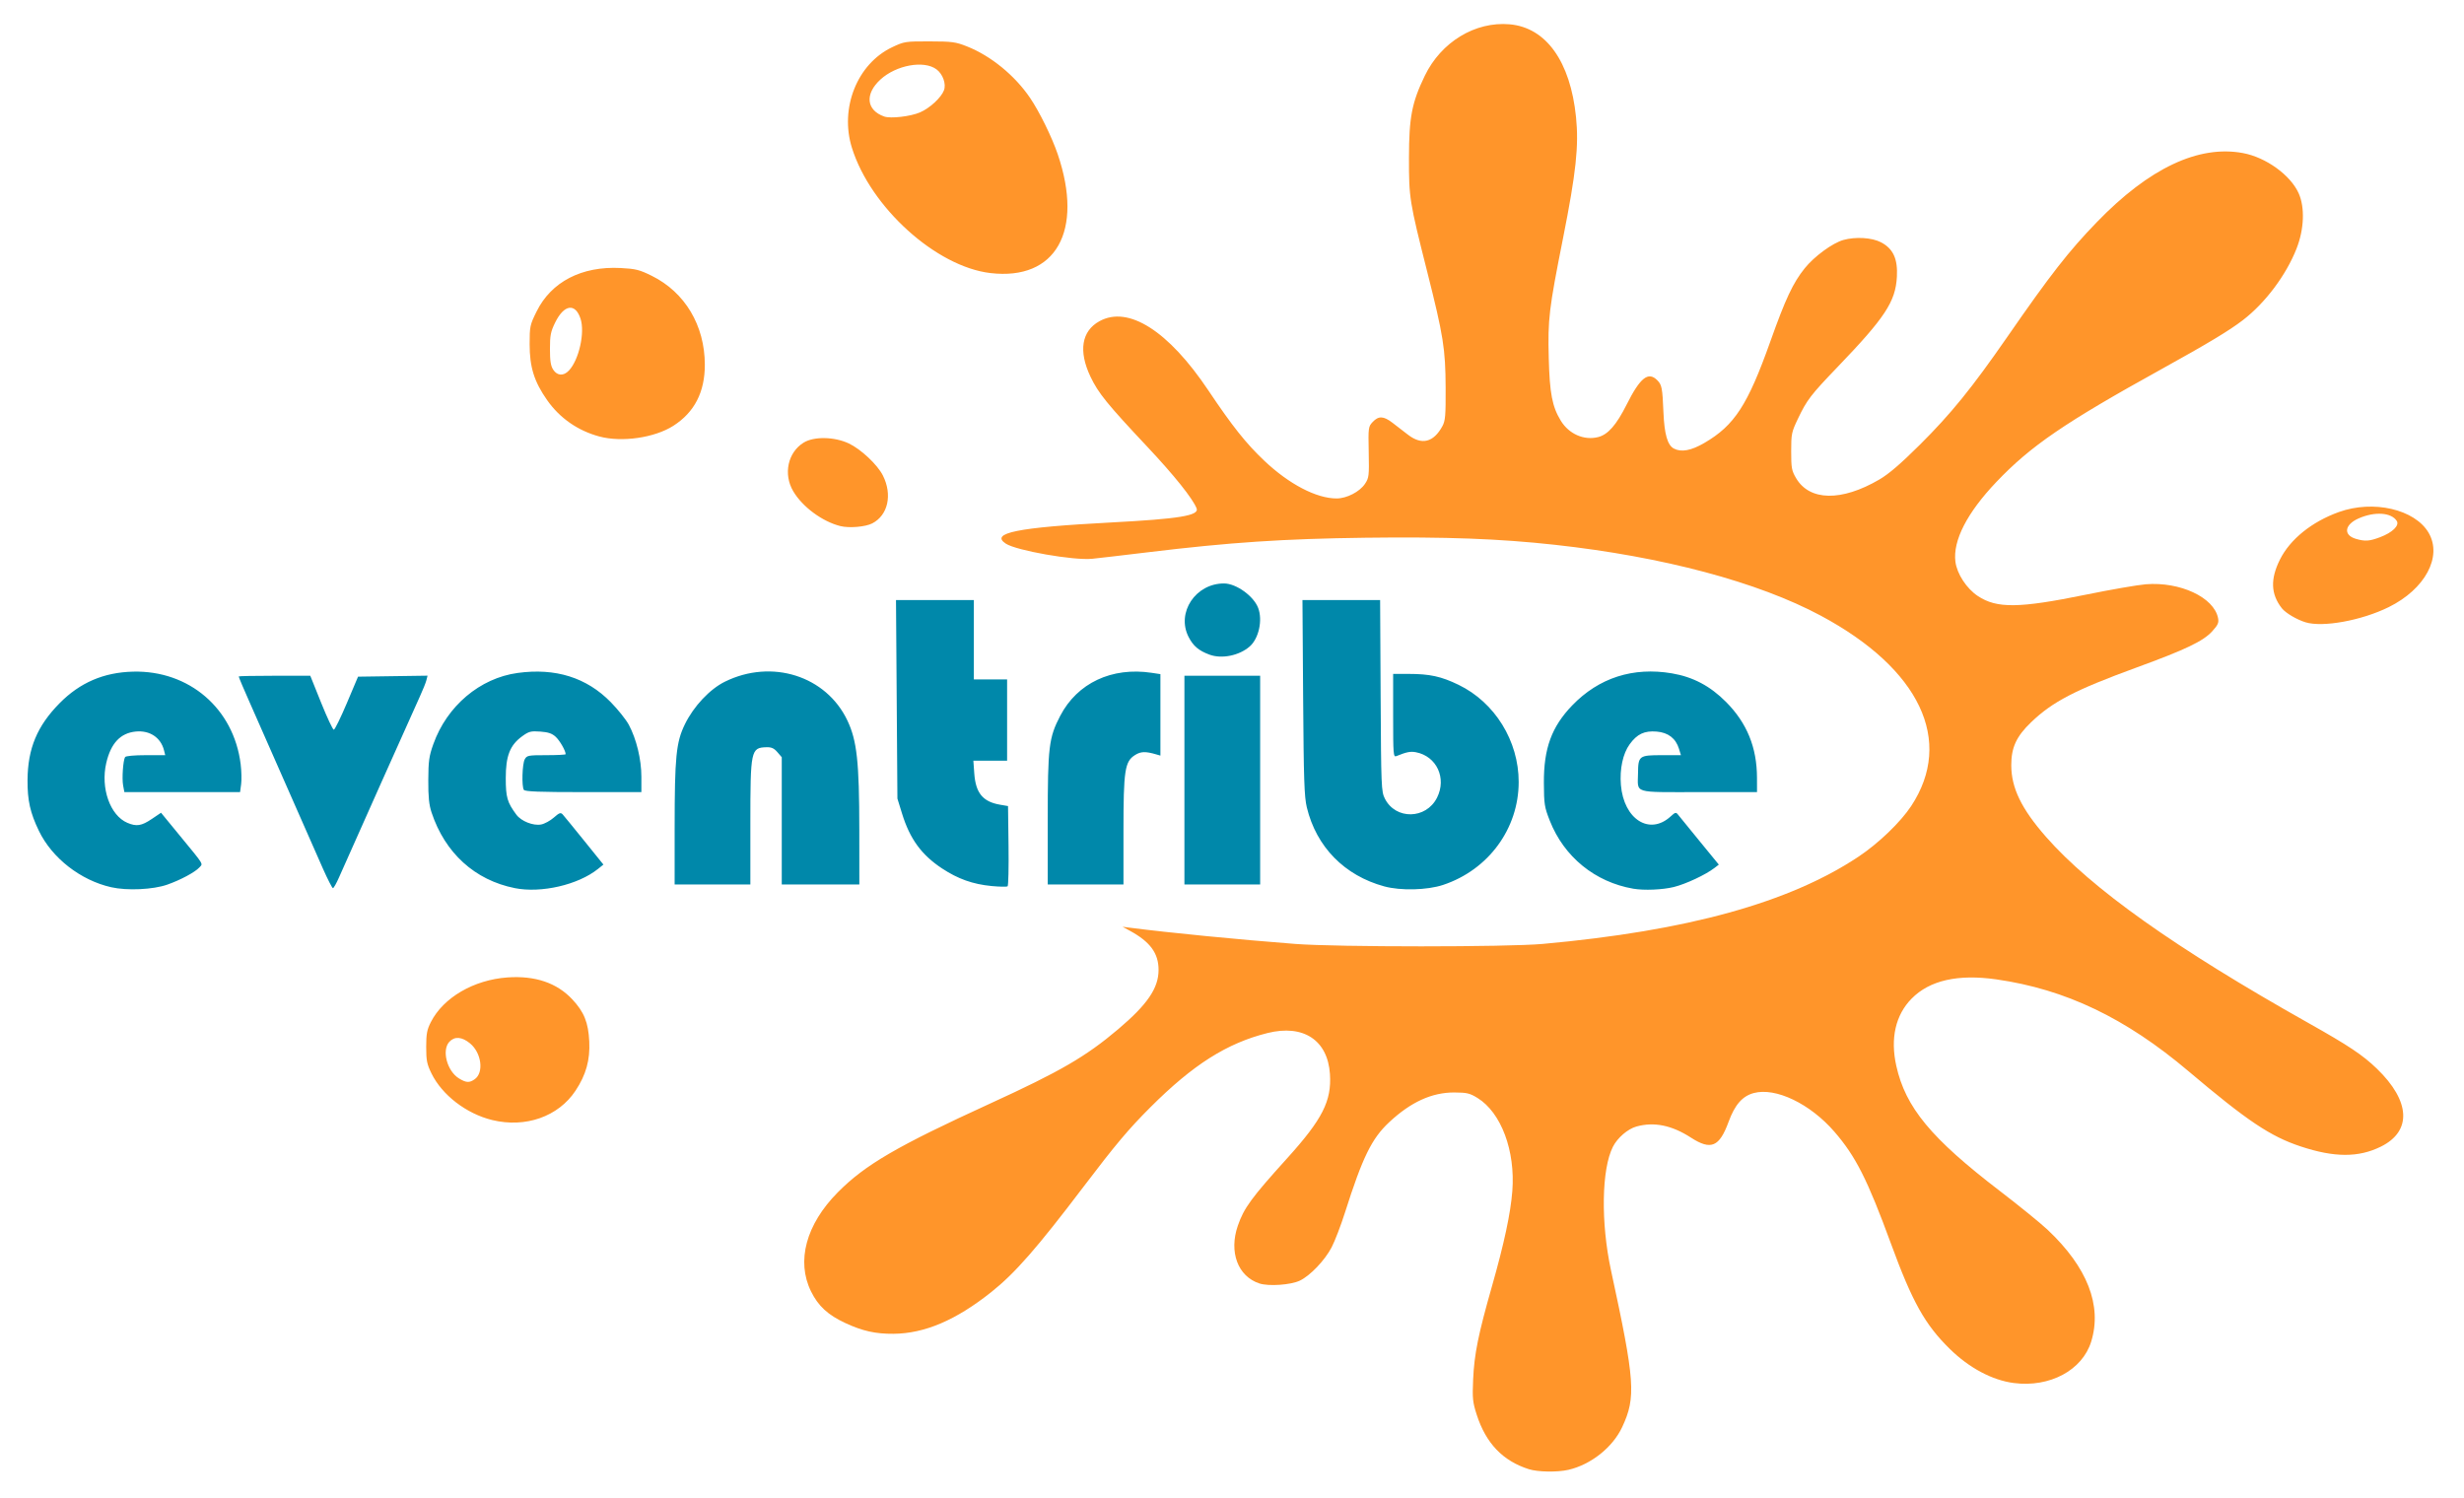 <?xml version="1.0" encoding="UTF-8" standalone="no"?>
<!-- Created with Inkscape (http://www.inkscape.org/) -->

<svg
   version="1.1"
   id="svg1"
   width="1334"
   height="811"
   viewBox="0 0 1334 811"
   sodipodi:docname="SplashPaintOrangeEventribe.svg"
   inkscape:version="1.4 (86a8ad7, 2024-10-11)"
   xmlns:inkscape="http://www.inkscape.org/namespaces/inkscape"
   xmlns:sodipodi="http://sodipodi.sourceforge.net/DTD/sodipodi-0.dtd"
   xmlns="http://www.w3.org/2000/svg"
   xmlns:svg="http://www.w3.org/2000/svg">
  <defs
     id="defs1">
    <linearGradient
       id="linearGradient8">
      <stop
         style="stop-color:#0086aa;stop-opacity:1;"
         offset="0.371"
         id="stop1" />
      <stop
         style="stop-color:#333333;stop-opacity:0;"
         offset="1"
         id="stop2" />
    </linearGradient>
    <linearGradient
       id="linearGradient8-1">
      <stop
         style="stop-color:#0086aa;stop-opacity:1;"
         offset="0.564"
         id="stop8" />
      <stop
         style="stop-color:#aa2000;stop-opacity:0;"
         offset="1"
         id="stop9" />
    </linearGradient>
  </defs>
  <sodipodi:namedview
     id="namedview1"
     pagecolor="#ffffff"
     bordercolor="#000000"
     borderopacity="0.25"
     inkscape:showpageshadow="2"
     inkscape:pageopacity="0.0"
     inkscape:pagecheckerboard="0"
     inkscape:deskcolor="#d1d1d1"
     inkscape:zoom="0.90628853"
     inkscape:cx="1004.6469"
     inkscape:cy="371.29456"
     inkscape:window-width="3440"
     inkscape:window-height="1334"
     inkscape:window-x="1909"
     inkscape:window-y="-11"
     inkscape:window-maximized="1"
     inkscape:current-layer="g2" />
  <g
     inkscape:groupmode="layer"
     inkscape:label="Image"
     id="g1">
    <g
       id="g2"
       transform="translate(6.242,-3.121)">
      <path
         style="fill:#ff952a;fill-opacity:1"
         d="m 821.5,798.601 c -14.115,-4.464 -23.276,-14.03 -28.253,-29.504 -2.186,-6.796 -2.39,-8.812 -1.938,-19.098 0.604,-13.721 2.752,-24.335 10.255,-50.681 C 808.088,676.413 811.597,659.985 812.526,648 c 1.69,-21.796 -6.036,-42.475 -18.825,-50.381 -4.169,-2.577 -5.725,-2.95 -12.482,-2.988 -12.234,-0.07 -23.64,5.135 -35.439,16.172 -9.393,8.786 -14.336,18.893 -23.816,48.698 -2.274,7.15 -5.554,15.7 -7.288,19 -3.722,7.082 -11.561,15.295 -17.177,17.994 -4.9,2.355 -16.9,3.189 -21.942,1.525 -11.635,-3.84 -16.552,-17.003 -11.661,-31.219 3.303,-9.601 7.292,-15.055 26.773,-36.605 19.045,-21.068 24.066,-30.959 23.114,-45.538 C 712.584,566.285 699.385,557.606 680,562.444 c -22,5.49 -40.272,17.066 -63.398,40.169 -11.822,11.81 -18.948,20.276 -36.1,42.888 -25.409,33.497 -37.207,46.972 -50.106,57.228 -19.131,15.21 -36.004,22.405 -52.896,22.555 -9.688,0.086 -16.721,-1.477 -26,-5.777 -9.502,-4.404 -14.746,-9.229 -18.653,-17.164 -8.076,-16.405 -2.703,-36.3 14.487,-53.645 C 462.166,633.73 479.332,623.729 530,600.535 567.804,583.23 581.656,575.182 599.15,560.362 614.999,546.935 621,538.12 621,528.264 c 0,-9.021 -4.505,-15.175 -15.5,-21.176 l -4,-2.183 4,0.514 c 21.358,2.746 58.354,6.374 89.5,8.778 22.697,1.751 114.575,1.748 134,-0.005 78.381,-7.073 133.632,-22.356 171.042,-47.31 10.821,-7.218 22.687,-18.64 28.439,-27.373 23.224,-35.263 4.726,-74.249 -48.873,-103.001 -34.055,-18.268 -85.505,-31.986 -144.108,-38.424 -30.015,-3.297 -58.877,-4.372 -102.582,-3.82 -44.217,0.559 -73.346,2.504 -117.418,7.839 -13.75,1.664 -27.475,3.269 -30.5,3.565 -10.004,0.98 -40.98,-4.459 -46.685,-8.197 -8.792,-5.761 6.246,-8.799 56.685,-11.455 37.188,-1.958 48.087,-3.741 46.598,-7.622 -2.005,-5.224 -12.119,-17.878 -26.611,-33.293 -21.785,-23.172 -26.625,-29.14 -30.853,-38.038 -6.591,-13.875 -4.838,-24.699 4.866,-30.04 15.628,-8.601 37.34,5.202 58.953,37.476 12.999,19.411 20.418,28.741 30.277,38.073 C 691.65,265.276 706.453,273 717.377,273 c 5.509,0 12.518,-3.614 15.391,-7.937 2.142,-3.223 2.267,-4.292 2.008,-17.156 -0.269,-13.322 -0.206,-13.794 2.148,-16.313 3.157,-3.378 5.889,-3.275 10.676,0.403 2.145,1.648 5.925,4.562 8.4,6.476 7.481,5.783 13.856,4.213 18.659,-4.597 1.599,-2.933 1.83,-5.671 1.76,-20.876 -0.097,-21.028 -1.206,-27.998 -9.987,-62.793 -9.625,-38.137 -9.899,-39.851 -9.865,-61.707 0.034,-21.921 1.551,-29.789 8.543,-44.305 8.839,-18.35 27.333,-29.57 46.003,-27.909 19.7,1.753 32.837,20.129 35.896,50.214 1.582,15.555 0.028,30.061 -7.014,65.5 -7.662,38.556 -8.3,43.911 -7.749,65 0.502,19.199 1.877,26.326 6.551,33.951 4.411,7.197 12.565,10.759 20.193,8.823 5.321,-1.351 9.867,-6.537 15.42,-17.595 7.332,-14.599 11.694,-18.076 16.565,-13.205 2.503,2.503 2.81,4.097 3.373,17.525 0.491,11.707 2.196,17.65 5.585,19.464 4.017,2.15 9.363,1.173 16.583,-3.029 16.278,-9.474 23.455,-20.516 35.698,-54.927 8.227,-23.123 12.25,-31.69 18.605,-39.622 5.151,-6.429 15.108,-13.716 20.965,-15.343 6.601,-1.833 15.427,-1.29 20.308,1.251 6.622,3.447 9.173,8.968 8.64,18.706 -0.735,13.453 -6.399,22.056 -32.204,48.923 -14.435,15.028 -16.507,17.732 -21.325,27.822 -3.507,7.345 -3.703,8.285 -3.703,17.756 0,9.019 0.26,10.443 2.652,14.511 7.307,12.429 24.629,12.708 45.109,0.725 5.119,-2.995 11.513,-8.484 21.828,-18.736 16.961,-16.858 28.225,-30.747 47.446,-58.5 23.355,-33.723 33.221,-46.368 48.489,-62.144 28.251,-29.191 55.036,-41.841 79.091,-37.351 12.437,2.321 25.716,11.909 30.138,21.76 3.427,7.634 2.976,19.45 -1.143,29.943 -5.645,14.381 -16.903,29.399 -29.039,38.738 -7.339,5.647 -18.965,12.646 -44.069,26.529 -52.409,28.982 -70.82,41.566 -89.435,61.127 -15.847,16.652 -23.606,31.769 -22.15,43.155 0.839,6.561 6.054,14.54 12.139,18.57 10.293,6.818 22.226,6.671 58.447,-0.72 13.475,-2.749 28.1,-5.288 32.5,-5.64 18.523,-1.485 36.858,7.075 39.094,18.25 0.513,2.564 0.01,3.716 -3.151,7.214 -4.814,5.329 -14.309,9.87 -41.135,19.675 -33.165,12.122 -45.323,18.441 -56.934,29.59 -7.961,7.644 -10.745,13.698 -10.719,23.303 0.034,12.278 5.502,23.551 18.759,38.674 24.556,28.012 70.137,60.357 142.087,100.828 21.903,12.32 29.392,17.314 37.065,24.715 18.254,17.608 19.078,33.918 2.134,42.26 -12.083,5.948 -25.138,5.91 -43.345,-0.127 -16.464,-5.459 -28.933,-13.822 -60.854,-40.815 -34.003,-28.753 -66.505,-44.283 -103.866,-49.63 -20.836,-2.982 -36.209,0.504 -45.948,10.419 -8.707,8.864 -11.589,21.524 -8.284,36.38 5.018,22.555 18.811,39.217 56.119,67.796 10.411,7.975 21.997,17.385 25.745,20.91 21.57,20.286 29.686,41.082 23.654,60.612 -4.789,15.506 -22.429,24.946 -41.894,22.419 -11.669,-1.515 -24.12,-8.137 -34.588,-18.397 -13.525,-13.255 -20.33,-25.425 -31.949,-57.138 -12.663,-34.563 -19.05,-47.201 -30.577,-60.507 -13.178,-15.212 -31.823,-24.154 -43.695,-20.957 -6.124,1.649 -10.224,6.337 -13.595,15.544 -5.011,13.689 -9.547,15.595 -20.41,8.574 -10.363,-6.698 -19.951,-8.648 -29.491,-5.999 -4.688,1.302 -10.24,6.074 -12.718,10.93 -6.182,12.117 -6.631,41.171 -1.037,67.01 12.978,59.94 13.599,68.643 6.048,84.778 -5.144,10.993 -16.905,20.343 -29.131,23.162 -5.945,1.37 -16.51,1.203 -21.385,-0.339 z M 260.272,609.563 C 246.325,606.184 233.126,596.068 227.372,584.349 224.893,579.301 224.5,577.336 224.5,570 c 0,-7.084 0.417,-9.322 2.5,-13.436 6.737,-13.303 23.247,-22.941 41.5,-24.228 14.949,-1.054 26.738,2.935 35.101,11.876 6.393,6.835 8.676,12.498 9.184,22.788 0.496,10.033 -1.758,18.106 -7.45,26.681 -9.298,14.008 -27.021,20.254 -45.064,15.882 z m -9.535,-22.092 c 5.1,-3.572 3.725,-14.296 -2.49,-19.419 -4.395,-3.623 -8.354,-3.928 -11.209,-0.864 -4.244,4.556 -1.247,15.885 5.251,19.847 3.87,2.36 5.575,2.448 8.447,0.436 z M 1242,340.065 c -4.799,-1.465 -10.826,-5.029 -12.845,-7.595 -6.005,-7.634 -6.325,-15.809 -1.033,-26.399 5.478,-10.963 17.259,-20.463 31.889,-25.714 18.651,-6.694 41.127,-1.507 48.581,11.211 7.577,12.93 -1.886,30.567 -21.617,40.287 -14.668,7.226 -35.651,11.056 -44.975,8.21 z m 40.298,-46.075 c 6.667,-2.494 10.612,-6.316 9.071,-8.785 -2.903,-4.65 -11.952,-5.252 -20.708,-1.379 -7.659,3.388 -8.368,9.044 -1.387,11.061 4.964,1.434 7.205,1.28 13.025,-0.897 z m -833.552,-6.021 c -9.798,-2.451 -20.583,-10.429 -25.563,-18.911 -5.424,-9.239 -2.919,-20.949 5.617,-26.257 5.557,-3.455 16.624,-3.273 24.468,0.403 6.55,3.069 15.544,11.521 18.487,17.372 5.24,10.417 2.776,21.513 -5.758,25.926 -3.684,1.905 -12.503,2.655 -17.252,1.467 z M 318.251,239.455 c -11.658,-3.139 -21.434,-9.942 -28.265,-19.669 C 282.957,209.777 280.5,201.919 280.5,189.448 c 0,-9.611 0.166,-10.387 3.772,-17.685 7.954,-16.093 24.456,-24.623 45.506,-23.524 8.175,0.427 10.181,0.93 16.858,4.231 17.922,8.858 28.652,26.807 28.712,48.03 0.042,14.881 -5.588,25.839 -17.038,33.164 -10.168,6.504 -27.895,9.067 -40.061,5.791 z m -16.474,-35.717 c 5.441,-5.791 8.748,-20.587 6.276,-28.076 -2.846,-8.625 -8.919,-7.708 -13.722,2.072 -2.438,4.965 -2.832,6.954 -2.832,14.311 0,6.495 0.425,9.193 1.773,11.25 2.19,3.343 5.613,3.521 8.504,0.444 z m 228.216,-52.763 c -29.396,-3.442 -64.955,-35.597 -75.01,-67.83 -6.713,-21.519 2.884,-45.501 21.793,-54.459 6.54,-3.098 7.095,-3.185 20.225,-3.156 12.278,0.027 14.117,0.274 20.313,2.729 12.916,5.118 25.866,15.698 34.141,27.894 5.069,7.471 11.826,21.24 14.974,30.512 14.135,41.64 -1.055,68.452 -36.435,64.309 z M 491.828,63.979 c 5.301,-2.28 11.493,-7.99 12.993,-11.98 1.292,-3.437 -0.626,-8.796 -4.058,-11.34 -6.81,-5.049 -21.862,-2.296 -30.381,5.557 -8.524,7.857 -7.61,16.576 2.097,19.997 3.448,1.215 14.224,-0.029 19.349,-2.233 z"
         id="path7"
         sodipodi:nodetypes="ssssssssssssssssssssssssssscsscssssssssssssssssssssssssssssssssssssssssssssssssssssssssssssscssssssssssssssssssssssssssssssssssssssssssssssssssssssssssssssssssssssssssssssssssssssssss" />
      <path
         style="fill:#0088aa;fill-opacity:1"
         d="M 54,483.507 C 37.384,479.754 21.948,467.732 14.83,453 10.097,443.204 8.594,436.497 8.667,425.5 8.781,408.399 13.857,396.212 26,383.887 c 11.009,-11.174 23.933,-16.729 39.82,-17.114 30.367,-0.736 54.47,19.985 58.228,50.056 0.458,3.669 0.574,8.583 0.257,10.92 L 123.728,432 H 92.409 61.091 l -0.675,-3.598 c -0.706,-3.766 -0.022,-13.611 1.069,-15.376 C 61.852,412.43 66.537,412 72.667,412 h 10.549 l -0.66,-2.631 c -1.733,-6.906 -7.715,-10.897 -15.247,-10.173 -8.352,0.802 -13.541,6.328 -16.027,17.065 -3.145,13.583 2.084,28.383 11.435,32.368 4.922,2.097 7.626,1.677 13.155,-2.043 l 5.074,-3.414 10.277,12.521 c 13.385,16.308 12.496,14.855 10.463,17.103 -2.316,2.559 -10.28,6.822 -17.393,9.31 C 76.599,484.796 62.579,485.445 54,483.507 Z m 218.49,0.477 C 250.844,479.68 234.678,464.987 227.397,443 c -1.373,-4.148 -1.807,-8.451 -1.764,-17.5 0.05,-10.393 0.416,-13.004 2.738,-19.5 7.387,-20.673 25.204,-35.714 45.629,-38.518 20.502,-2.815 37.358,2.47 50.422,15.811 3.893,3.975 8.283,9.474 9.756,12.221 C 338.335,403.263 341,414.287 341,423.73 V 432 h -31.441 c -23.907,0 -31.624,-0.297 -32.206,-1.238 -1.215,-1.967 -0.856,-14.037 0.492,-16.512 1.15,-2.112 1.867,-2.25 11.69,-2.25 5.756,0 10.465,-0.239 10.465,-0.532 0,-1.839 -3.154,-7.348 -5.385,-9.405 -1.993,-1.838 -4.053,-2.536 -8.379,-2.84 -5.117,-0.36 -6.177,-0.082 -9.824,2.576 -6.579,4.795 -8.859,10.652 -8.836,22.702 0.02,10.355 0.797,13.029 5.731,19.703 2.627,3.554 9.117,6.128 13.417,5.321 1.825,-0.342 4.91,-2.02 6.856,-3.729 3.001,-2.635 3.733,-2.893 4.823,-1.701 0.707,0.773 5.956,7.195 11.665,14.271 l 10.379,12.866 -2.974,2.38 c -10.761,8.61 -30.712,13.211 -44.984,10.373 z m 470.726,-0.932 c -21.557,-5.854 -36.772,-21.366 -41.946,-42.764 -1.387,-5.738 -1.697,-14.938 -2.005,-59.537 L 698.902,328 h 21.023 21.023 l 0.276,51.75 c 0.264,49.455 0.365,51.927 2.276,55.737 5.811,11.583 22.309,11.318 28.25,-0.453 5.349,-10.598 -0.197,-22.506 -11.475,-24.638 -2.903,-0.549 -5.011,-0.126 -10.525,2.108 -1.636,0.663 -1.75,-0.764 -1.75,-21.898 V 368 h 8.364 c 11.465,0 17.66,1.355 27.09,5.926 19.61,9.506 32.512,30.369 32.512,52.574 0,25.282 -16.376,47.59 -40.926,55.749 -8.581,2.852 -22.944,3.214 -31.824,0.803 z M 878,484.295 C 857.29,480.715 840.521,467.057 832.825,447.5 c -2.915,-7.408 -3.153,-8.925 -3.216,-20.5 -0.101,-18.646 4.181,-30.365 15.317,-41.922 14.434,-14.979 32.986,-20.947 54.022,-17.376 11.424,1.939 20.711,6.851 29.301,15.498 11.309,11.384 16.706,24.621 16.737,41.05 L 945,432 h -31.531 c -36.124,0 -33.019,0.962 -32.894,-10.187 C 880.681,412.345 881.136,412 893.529,412 h 10.284 l -1.063,-3.463 c -1.728,-5.631 -5.829,-8.796 -12.064,-9.313 -6.653,-0.552 -10.61,1.308 -14.65,6.885 -3.663,5.057 -5.45,13.393 -4.726,22.043 1.56,18.628 15.56,27.461 26.942,17 2.47,-2.271 2.879,-2.366 4,-0.933 0.687,0.878 5.932,7.32 11.657,14.315 l 10.409,12.718 -2.409,1.853 c -4.749,3.653 -15.527,8.695 -21.973,10.281 -6.11,1.503 -16.108,1.918 -21.936,0.91 z M 168.51,473.25 c -2.628,-5.912 -12.306,-27.877 -21.507,-48.811 -9.201,-20.934 -17.429,-39.609 -18.284,-41.5 C 126.204,377.376 123,369.776 123,369.373 123,369.168 131.718,369 142.373,369 h 19.373 l 5.877,14.617 c 3.232,8.039 6.318,14.608 6.857,14.597 0.539,-0.011 3.711,-6.476 7.05,-14.367 L 187.599,369.5 l 18.814,-0.272 18.814,-0.272 -0.617,2.46 c -0.34,1.353 -1.923,5.301 -3.519,8.772 -2.878,6.261 -38.972,87.024 -43.825,98.062 -1.39,3.163 -2.855,5.75 -3.254,5.75 -0.399,0 -2.875,-4.838 -5.503,-10.75 z M 530.5,482.839 c -10.06,-0.971 -18.13,-3.845 -26.722,-9.518 -11.14,-7.354 -17.421,-15.978 -21.676,-29.757 L 479.613,435.5 479.23,381.75 478.848,328 H 499.924 521 v 21.5 21.5 h 9 9 v 22 22 h -9.134 -9.134 l 0.49,6.852 c 0.764,10.684 4.639,15.376 14.018,16.976 l 4.26,0.727 0.27,21.403 c 0.149,11.771 -0.076,21.684 -0.5,22.029 -0.424,0.344 -4.37,0.279 -8.77,-0.146 z M 359.008,451.25 c 0.01,-38.394 0.793,-46.264 5.578,-56.046 4.751,-9.714 13.459,-18.967 21.639,-22.994 25.376,-12.492 54.823,-3.162 66.301,21.007 5.179,10.905 6.431,22.354 6.455,59.033 L 459,482 h -21 -21 v -34.444 -34.444 l -2.372,-2.758 c -1.812,-2.107 -3.212,-2.734 -5.932,-2.657 C 400.287,407.936 400,409.298 400,448.968 V 482 H 379.5 359 Z M 561,446.947 c 0,-39.498 0.588,-44.393 6.759,-56.246 9.247,-17.76 27.918,-26.549 49.491,-23.296 l 4.75,0.716 v 22.055 22.055 l -2.25,-0.656 c -5.814,-1.694 -8.332,-1.622 -11.447,0.328 C 602.713,415.404 602,420.076 602,453.182 V 482 H 581.5 561 Z M 635,425.5 V 369 H 655.5 676 V 425.5 482 H 655.5 635 Z m 13.558,-67.935 c -5.84,-2.165 -8.797,-4.672 -11.308,-9.586 -6.732,-13.174 3.815,-29.036 19.25,-28.952 6.569,0.036 16.007,6.837 18.439,13.288 2.495,6.618 0.316,16.515 -4.582,20.814 -5.66,4.968 -15.153,6.899 -21.799,4.436 z"
         id="path2"
         sodipodi:nodetypes="ssssssscccssscssssscsssssssssssscsssssssssssssscssssscccsssssscsssssssssssscssscssssssscsssssssscssscccsssssssscccccccccccccsscsssssssscccccssscccsssscccssscccscccccccccssssss" />
    </g>
  </g>
</svg>
